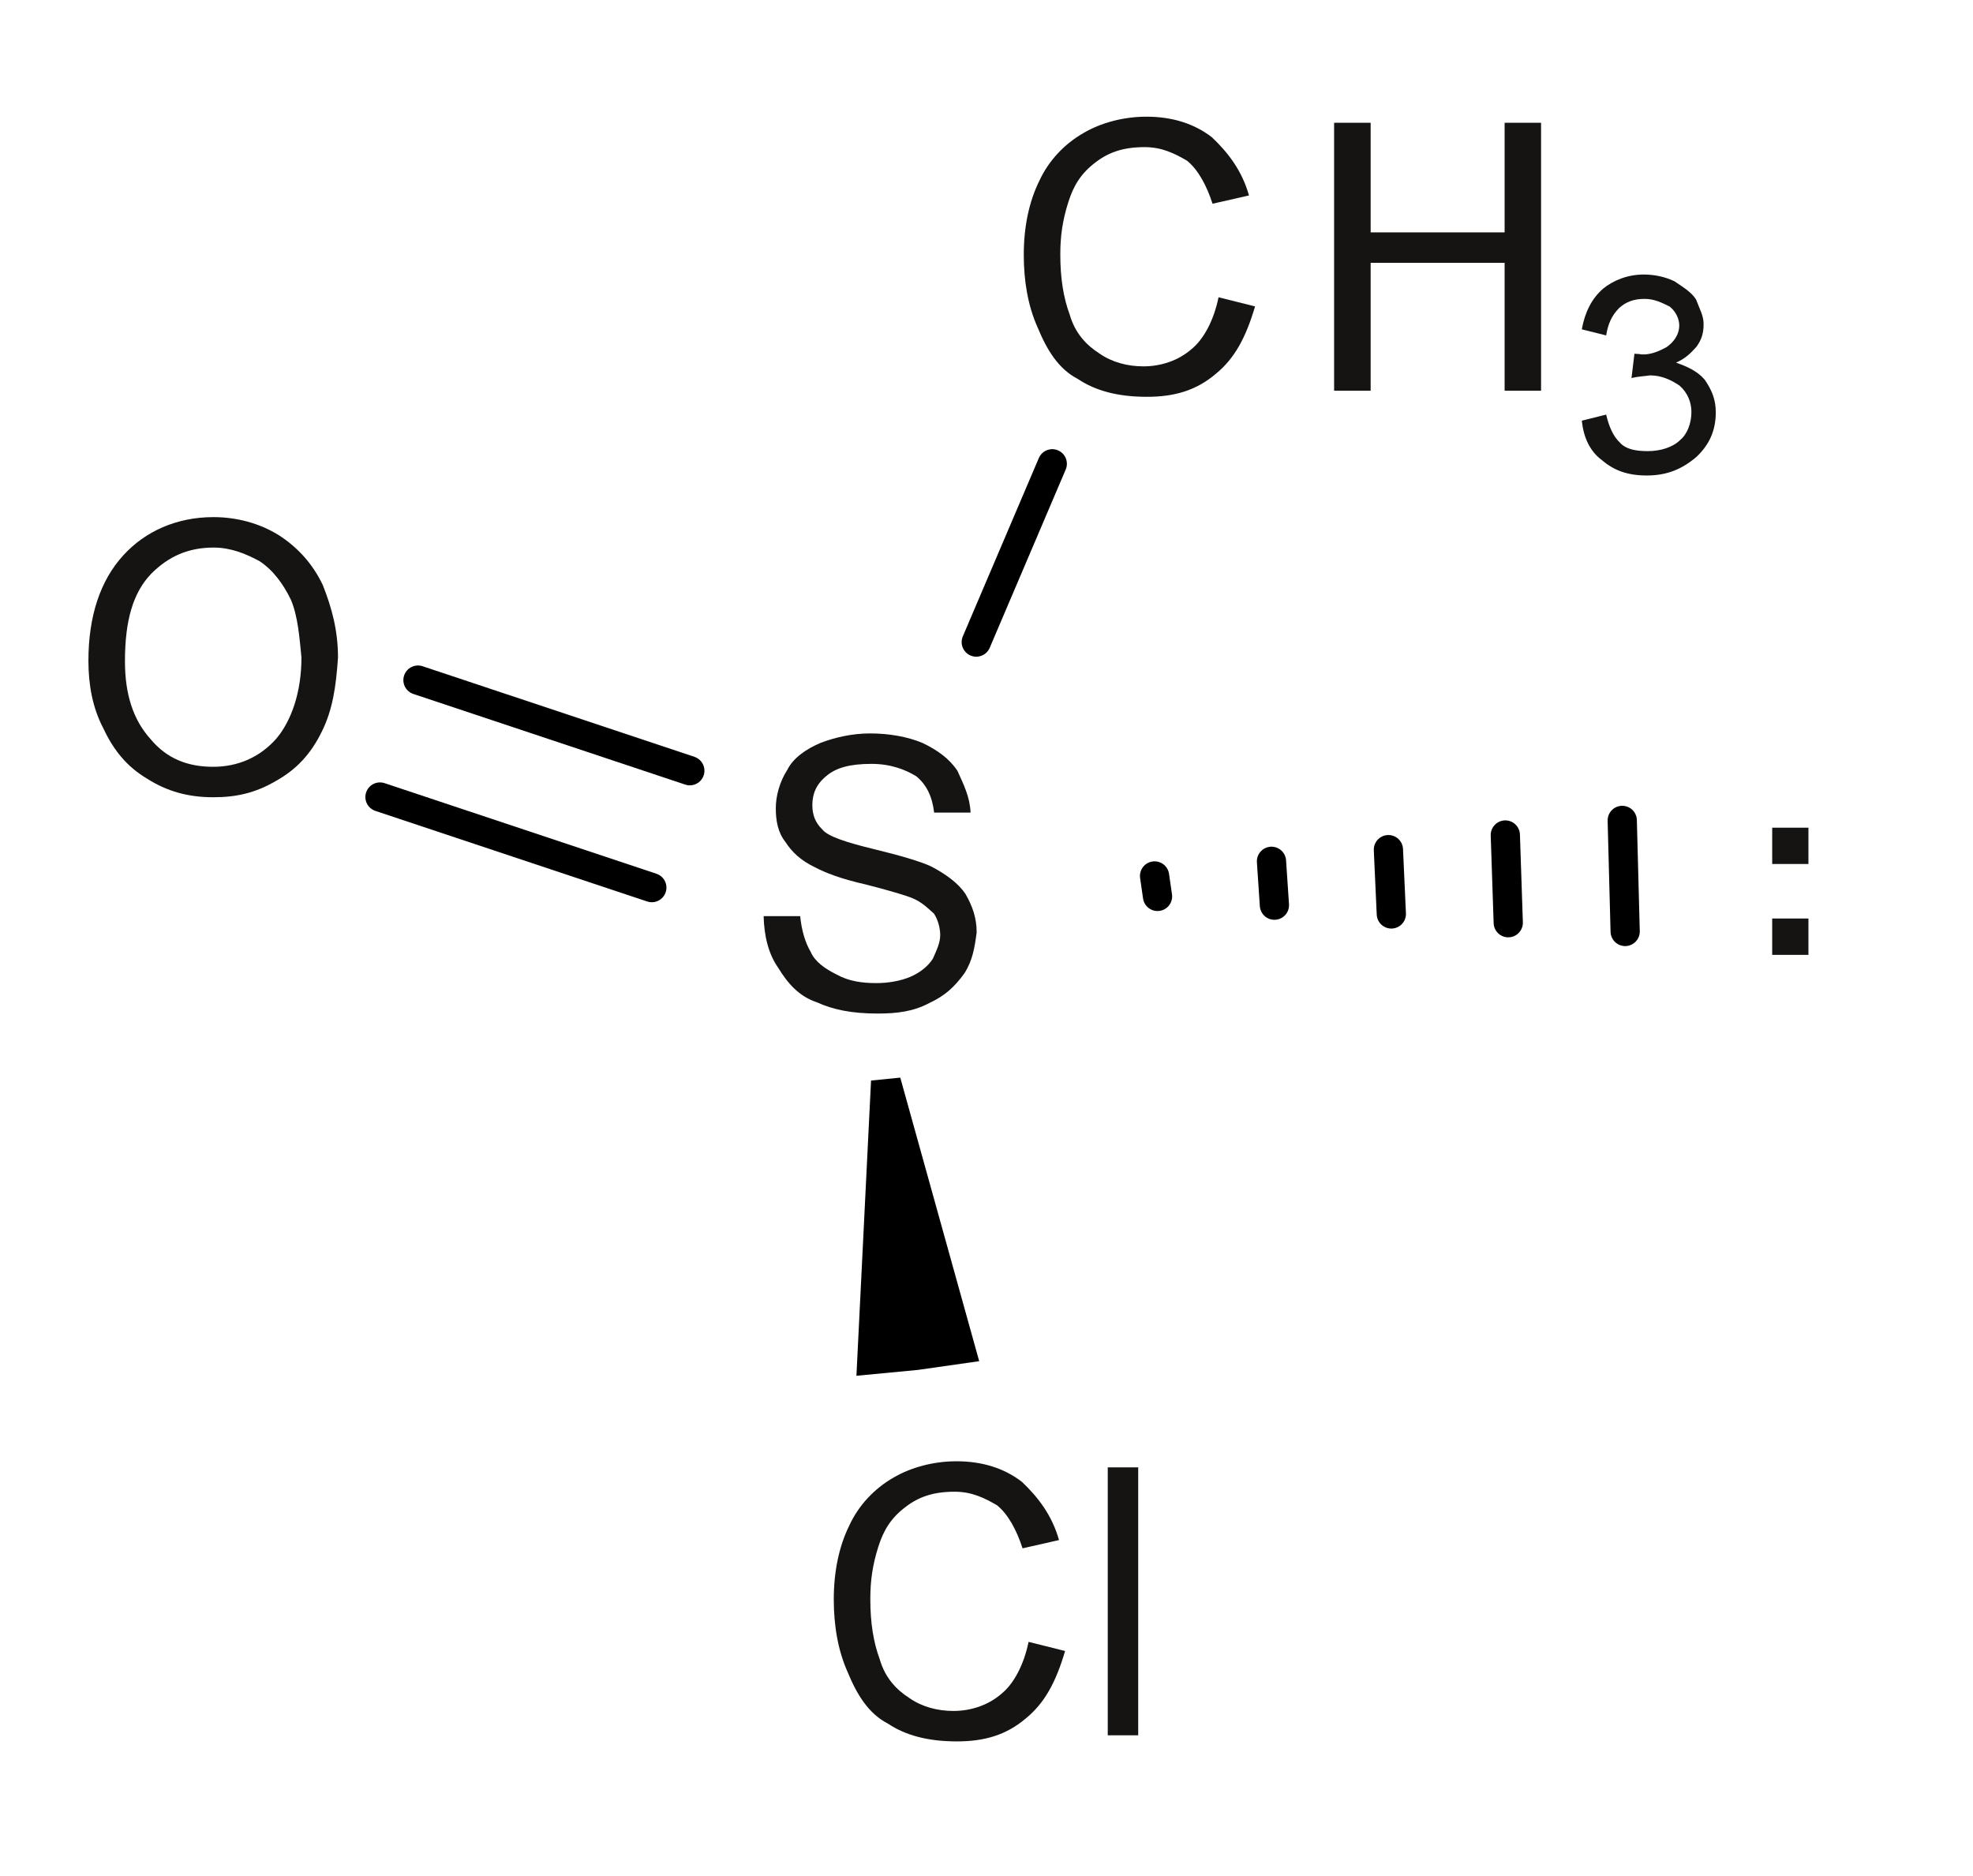 <?xml version="1.0" encoding="UTF-8"?>
<svg width="81pt" version="1.1" xmlns="http://www.w3.org/2000/svg" height="77pt" viewBox="0 0 81 77" xmlns:xlink="http://www.w3.org/1999/xlink">
 <defs>
  <clipPath id="Clip0">
   <path d="M0 0 L70.614 0 L70.614 66.699 L0 66.699 L0 0 Z" transform="translate(3.63, 4.79)"/>
  </clipPath>
 </defs>
 <g id="Background">
  <g id="Group6" clip-path="url(#Clip0)">
   <path style="fill:#161413; fill-rule:evenodd;stroke:none;" d="M0 1.489 L0 0 L1.488 0 L1.488 1.489 L0 1.489 Z M0 5.219 L0 3.727 L1.488 3.727 L1.488 5.219 L0 5.219 Z" transform="translate(72.756, 33.98)"/>
   <path style="fill:#161413; fill-rule:evenodd;stroke:none;" d="M0 7.5 L1.5 7.5 C1.562 8.097 1.707 8.586 1.933 8.969 C2.101 9.363 2.517 9.662 3 9.899 C3.481 10.167 4.023 10.25 4.625 10.25 C5.117 10.25 5.63 10.162 6.039 9.985 C6.434 9.811 6.751 9.559 6.949 9.246 C7.083 8.936 7.25 8.612 7.25 8.278 C7.25 8.016 7.164 7.648 6.992 7.395 C6.739 7.178 6.512 6.926 6.07 6.746 C5.762 6.631 5.158 6.448 4.187 6.2 C3.156 5.967 2.525 5.715 2.109 5.496 C1.531 5.219 1.164 4.873 0.898 4.461 C0.583 4.061 0.5 3.584 0.5 3.071 C0.5 2.569 0.657 1.984 0.972 1.496 C1.213 1.008 1.747 0.636 2.351 0.383 C2.922 0.167 3.627 0 4.367 0 C5.142 0 5.9 0.131 6.523 0.391 C7.137 0.686 7.623 1.031 7.957 1.536 C8.22 2.113 8.469 2.613 8.496 3.25 L7 3.25 C6.926 2.592 6.681 2.094 6.265 1.758 C5.845 1.5 5.239 1.25 4.429 1.25 C3.523 1.25 2.965 1.416 2.578 1.746 C2.166 2.079 2 2.476 2 2.942 C2 3.366 2.136 3.679 2.41 3.942 C2.625 4.222 3.38 4.471 4.515 4.746 C5.648 5.022 6.441 5.258 6.879 5.461 C7.47 5.772 7.984 6.136 8.289 6.594 C8.58 7.102 8.746 7.577 8.746 8.172 C8.664 8.789 8.579 9.321 8.246 9.844 C7.83 10.42 7.431 10.776 6.804 11.067 C6.158 11.416 5.47 11.5 4.687 11.5 C3.63 11.5 2.857 11.345 2.183 11.036 C1.45 10.795 0.984 10.253 0.601 9.625 C0.187 9.039 0.02 8.289 0 7.5 Z" transform="translate(31.35, 30.109)"/>
   <path style="fill:#161413; fill-rule:evenodd;stroke:none;" d="M0 5.899 C0 4.086 0.477 2.609 1.434 1.567 C2.328 0.584 3.622 0 5.133 0 C6.078 0 7.013 0.246 7.805 0.735 C8.58 1.23 9.204 1.909 9.621 2.786 C9.997 3.735 10.246 4.659 10.246 5.77 C10.164 6.975 10.025 7.907 9.586 8.797 C9.119 9.753 8.527 10.359 7.723 10.817 C6.846 11.334 6.055 11.5 5.125 11.5 C4.075 11.5 3.215 11.249 2.418 10.743 C1.567 10.241 1.021 9.547 0.613 8.672 C0.166 7.824 0 6.874 0 5.899 Z M1.5 5.918 C1.5 7.288 1.844 8.317 2.531 9.09 C3.208 9.917 4.08 10.25 5.117 10.25 C6.135 10.25 7.043 9.862 7.723 9.083 C8.33 8.358 8.746 7.194 8.746 5.758 C8.664 4.933 8.6 4.061 8.309 3.383 C7.997 2.746 7.59 2.182 7.027 1.809 C6.458 1.5 5.838 1.25 5.141 1.25 C4.099 1.25 3.29 1.61 2.574 2.329 C1.833 3.102 1.5 4.242 1.5 5.918 Z" transform="translate(3.63, 21.229)"/>
   <path style="fill:none;stroke:#000000; stroke-width:1.2; stroke-linecap:round; stroke-linejoin:miter; stroke-dasharray:none;" d="M11.16 3.719 L0 0 " transform="translate(15.6, 32.72)"/>
   <path style="fill:none;stroke:#000000; stroke-width:1.2; stroke-linecap:round; stroke-linejoin:miter; stroke-dasharray:none;" d="M11.16 3.72 L0 0 " transform="translate(17.16, 27.92)"/>
   <path style="fill:#161413; fill-rule:evenodd;stroke:none;" d="M7.996 7.414 L9.496 7.789 C9.117 9.065 8.664 9.916 7.891 10.551 C7.071 11.25 6.17 11.5 5.051 11.5 C3.875 11.5 2.95 11.256 2.223 10.77 C1.424 10.357 0.947 9.573 0.567 8.648 C0.166 7.756 0 6.729 0 5.668 C0 4.537 0.212 3.499 0.637 2.637 C1.016 1.813 1.665 1.12 2.45 0.672 C3.166 0.25 4.095 0 5.035 0 C6.091 0 7 0.283 7.727 0.848 C8.377 1.464 8.959 2.209 9.246 3.234 L7.75 3.574 C7.508 2.823 7.158 2.175 6.7 1.805 C6.174 1.5 5.662 1.25 4.965 1.25 C4.094 1.25 3.496 1.456 2.957 1.867 C2.352 2.32 2.043 2.827 1.825 3.52 C1.583 4.287 1.5 4.924 1.5 5.66 C1.5 6.639 1.63 7.436 1.891 8.141 C2.107 8.883 2.561 9.375 3.114 9.727 C3.627 10.084 4.264 10.25 4.91 10.25 C5.638 10.25 6.353 10.012 6.895 9.535 C7.391 9.131 7.806 8.352 7.996 7.414 Z" transform="translate(42.03, 4.79)"/>
   <path style="fill:#161413; fill-rule:evenodd;stroke:none;" d="M0 11 L0 0 L1.5 0 L1.5 4.5 L7 4.5 L7 0 L8.496 0 L8.496 11 L7 11 L7 5.75 L1.5 5.75 L1.5 11 L0 11 Z" transform="translate(54.771, 5.04)"/>
   <path style="fill:#161413; fill-rule:evenodd;stroke:none;" d="M0 6 L1 5.75 C1.123 6.281 1.31 6.664 1.563 6.898 C1.797 7.167 2.2 7.25 2.707 7.25 C3.224 7.25 3.739 7.096 4.043 6.789 C4.333 6.549 4.5 6.096 4.5 5.64 C4.5 5.245 4.34 4.85 4.02 4.566 C3.693 4.343 3.291 4.14 2.797 4.14 C2.579 4.177 2.341 4.177 2.04 4.25 L2.161 3.25 C2.177 3.257 2.287 3.261 2.329 3.261 C2.729 3.341 3.141 3.167 3.485 2.976 C3.75 2.792 4 2.488 4 2.089 C4 1.831 3.868 1.518 3.602 1.312 C3.302 1.167 2.994 1 2.575 1 C2.133 1 1.81 1.125 1.532 1.375 C1.245 1.667 1.079 2 1 2.5 L0 2.25 C0.127 1.537 0.415 0.983 0.864 0.589 C1.274 0.25 1.869 0 2.536 0 C2.982 0 3.416 0.092 3.805 0.277 C4.174 0.534 4.489 0.709 4.692 1.027 C4.833 1.417 5 1.677 5 2.031 C5 2.443 4.905 2.678 4.715 2.957 C4.454 3.248 4.243 3.453 3.868 3.617 C4.315 3.773 4.748 3.963 5.047 4.32 C5.333 4.737 5.5 5.123 5.5 5.656 C5.5 6.412 5.232 6.994 4.696 7.496 C4.096 8 3.486 8.25 2.668 8.25 C1.875 8.25 1.319 8.042 0.832 7.625 C0.318 7.248 0.068 6.664 0 6 Z" transform="translate(64.94, 11.27)"/>
   <path style="fill:none;stroke:#000000; stroke-width:1.2; stroke-linecap:round; stroke-linejoin:miter; stroke-dasharray:none;" d="M0 7.319 L3.12 0 " transform="translate(40.08, 19.04)"/>
   <path style="fill:#161413; fill-rule:evenodd;stroke:none;" d="M7.997 7.414 L9.497 7.789 C9.118 9.066 8.665 9.916 7.891 10.551 C7.071 11.25 6.17 11.5 5.051 11.5 C3.876 11.5 2.95 11.256 2.223 10.77 C1.424 10.358 0.947 9.574 0.567 8.649 C0.167 7.756 0 6.729 0 5.668 C0 4.537 0.212 3.499 0.637 2.637 C1.016 1.813 1.666 1.12 2.45 0.672 C3.167 0.25 4.095 0 5.036 0 C6.091 0 7 0.283 7.727 0.848 C8.377 1.464 8.959 2.209 9.247 3.235 L7.75 3.574 C7.508 2.824 7.158 2.175 6.7 1.805 C6.174 1.5 5.663 1.25 4.965 1.25 C4.094 1.25 3.497 1.456 2.958 1.867 C2.352 2.321 2.043 2.827 1.825 3.52 C1.584 4.287 1.5 4.924 1.5 5.66 C1.5 6.639 1.63 7.436 1.891 8.141 C2.107 8.883 2.561 9.375 3.114 9.727 C3.627 10.084 4.264 10.25 4.911 10.25 C5.638 10.25 6.353 10.012 6.895 9.535 C7.391 9.131 7.806 8.352 7.997 7.414 Z" transform="translate(34.23, 59.989)"/>
   <path style="fill:#161413; fill-rule:evenodd;stroke:none;" d="M0 11 L0 0 L1.25 0 L1.25 11 L0 11 Z" transform="translate(45.478, 60.239)"/>
   <path style="fill:none;stroke:#000000; stroke-width:1.2; stroke-linecap:round; stroke-linejoin:miter; stroke-dasharray:none;" d="M0 0 L0.121 0.84 " transform="translate(47.4, 35.96)"/>
   <path style="fill:none;stroke:#000000; stroke-width:1.2; stroke-linecap:round; stroke-linejoin:miter; stroke-dasharray:none;" d="M0 0 L0.12 1.801 " transform="translate(52.2, 35.359)"/>
   <path style="fill:none;stroke:#000000; stroke-width:1.2; stroke-linecap:round; stroke-linejoin:miter; stroke-dasharray:none;" d="M0 0 L0.12 2.64 " transform="translate(57, 34.88)"/>
   <path style="fill:none;stroke:#000000; stroke-width:1.2; stroke-linecap:round; stroke-linejoin:miter; stroke-dasharray:none;" d="M0 0 L0.12 3.601 " transform="translate(61.8, 34.279)"/>
   <path style="fill:none;stroke:#000000; stroke-width:1.2; stroke-linecap:round; stroke-linejoin:miter; stroke-dasharray:none;" d="M0 0 L0.12 4.559 " transform="translate(66.6, 33.68)"/>
   <path style="fill:#000000; fill-rule:evenodd;stroke:none;" d="M0.6 0.12 L1.8 0 L5.04 11.641 L2.52 12 L0 12.24 " transform="translate(35.16, 44.239)"/>
  </g>
 </g>
</svg>
